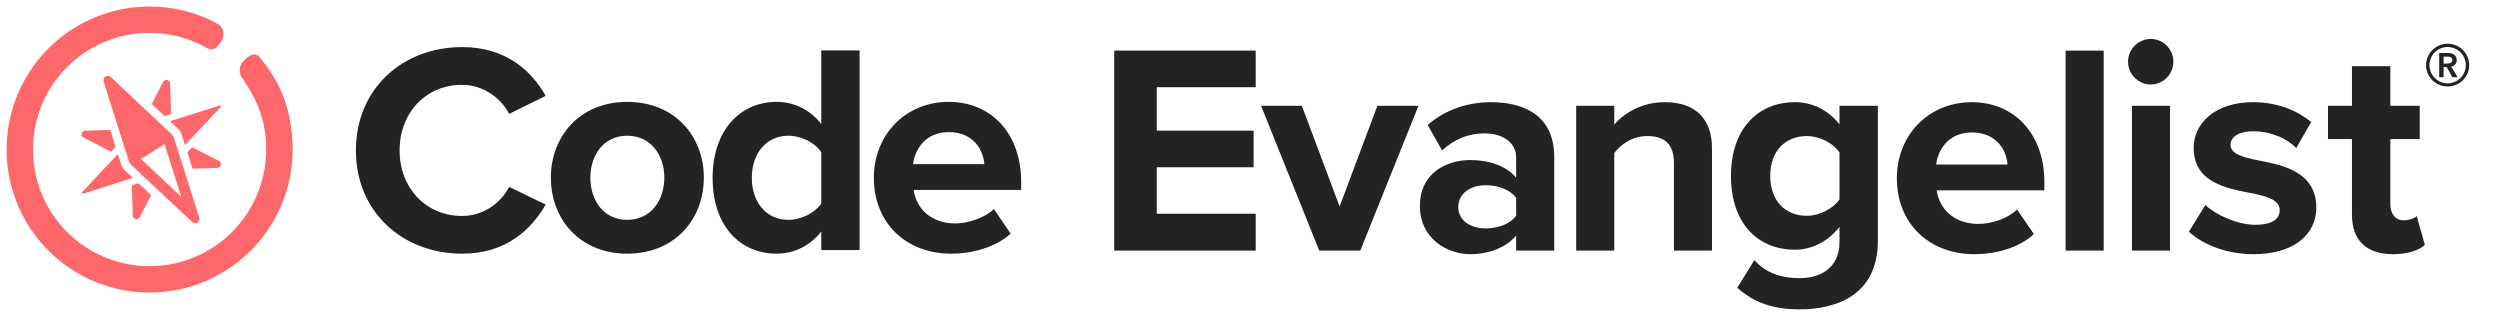 <svg xmlns="http://www.w3.org/2000/svg" viewBox="0 0 8312.57 1050.35"><defs><style>.a{fill:#252222;}.b{fill:#ff686b;}</style></defs><title>evangelist-text-color</title><path class="a" d="M3704.75,168.32h470.51V289.93h-329V434.47h322V556.08h-322V710.6h329V833.21H3704.75Z"/><path class="a" d="M4193.09,351.73h135.57l125.6,334.94,125.6-334.94h136.57L4523,833.21H4386.47Z"/><path class="a" d="M5041.27,783.36c-32.89,38.88-89.71,61.81-152.51,61.81-76.76,0-167.47-51.83-167.47-159.5,0-112.64,90.71-153.51,167.47-153.51,63.79,0,120.61,19.94,152.51,58.81V524.18c0-48.84-41.87-80.74-105.66-80.74-51.84,0-99.69,18.94-140.56,56.82l-47.85-84.73c58.82-51.84,134.58-75.76,210.34-75.76,109.65,0,210.33,43.86,210.33,182.42v311h-126.6Zm0-125.6c-20.93-27.91-60.8-41.86-101.67-41.86-49.85,0-90.72,26.91-90.72,72.76,0,44.86,40.87,70.78,90.72,70.78,40.87,0,80.74-14,101.67-41.87Z"/><path class="a" d="M5565.81,542.13c0-66.79-34.89-89.72-88.72-89.72-49.84,0-88.72,27.91-109.65,56.82v324h-126.6V351.73h126.6v62.8c30.9-36.88,89.71-74.76,168.46-74.76,105.67,0,156.51,59.81,156.51,153.51V833.21h-126.6Z"/><path class="a" d="M5833.28,865.11c38.87,42.86,89.71,59.8,150.52,59.8S6116.38,898,6116.38,803.3V754.46c-37.88,47.85-89.71,75.75-148.53,75.75-120.62,0-212.33-84.73-212.33-245.21,0-157.51,90.72-245.23,212.33-245.23,57.82,0,109.66,24.92,148.53,73.76v-61.8H6244V800.31c0,183.42-141.56,228.28-260.18,228.28-82.73,0-147.53-18.94-207.34-71.78Zm283.1-357.88c-20.93-31.89-66.79-54.82-108.66-54.82-71.77,0-121.61,49.85-121.61,132.59S5936,717.57,6007.72,717.57c41.87,0,87.73-23.92,108.66-54.82Z"/><path class="a" d="M6556.31,339.77c143.55,0,241.24,107.66,241.24,265.16v27.92H6439.68c8,60.8,56.82,111.64,138.56,111.64,44.86,0,97.69-17.94,128.59-47.85l55.83,81.74c-48.85,44.86-123.61,66.79-198.37,66.79-146.54,0-257.19-98.69-257.19-253.2C6307.1,452.41,6409.77,339.77,6556.31,339.77ZM6437.69,547.11h237.25c-3-45.85-34.9-106.66-118.63-106.66C6477.56,440.45,6443.67,499.26,6437.69,547.11Z"/><path class="a" d="M6868.2,168.32h126.6V833.21H6868.2Z"/><path class="a" d="M7075.85,205.19c0-41.86,34.89-75.76,75.77-75.76a75.77,75.77,0,0,1,0,151.53C7110.74,281,7075.85,247.07,7075.85,205.19Zm12.95,146.54h126.61V833.21H7088.8Z"/><path class="a" d="M7332.91,681.68c34.88,32.9,106.66,65.79,166.47,65.79,54.83,0,80.74-18.93,80.74-48.84,0-33.89-41.86-45.85-96.68-56.82C7400.7,625.86,7294,605.92,7294,491.29c0-80.74,70.78-151.52,197.38-151.52,81.74,0,146.54,27.91,193.39,65.79L7635,492.28c-28.9-30.9-83.73-55.82-142.54-55.82-45.87,0-75.77,17-75.77,44.86,0,29.9,37.88,40.87,91.72,51.84,82.74,16,193.38,37.87,193.38,157.5,0,88.71-74.77,154.51-208.35,154.51-83.72,0-164.47-27.91-215.31-74.76Z"/><path class="a" d="M7820.36,713.58V462.38h-79.73V351.73h79.73V220.14H7948V351.73h97.69V462.38H7948V679.7c0,29.9,16,52.82,43.87,52.82,18.94,0,36.87-7,43.86-13.95l26.91,95.7c-18.94,16.94-52.83,30.9-105.66,30.9C7868.22,845.17,7820.36,799.31,7820.36,713.58Z"/><path class="a" d="M1183.32,500c0-204.07,154.3-343.44,353.39-343.44,146.33,0,231,79.64,277.73,162.27L1693,378.58c-27.87-53.76-87.61-96.56-156.29-96.56-120.46,0-208,92.58-208,218s87.59,218,208,218c68.68,0,128.42-41.81,156.29-96.56l121.44,58.73c-47.78,82.62-131.4,163.25-277.73,163.25C1337.62,843.45,1183.32,704.09,1183.32,500Z"/><path class="a" d="M1831.63,590.61c0-136.37,95.56-251.85,253.84-251.85,159.26,0,254.83,115.48,254.83,251.85,0,137.38-95.57,252.84-254.83,252.84C1927.19,843.45,1831.63,728,1831.63,590.61Zm377.27,0c0-74.66-44.8-139.36-123.43-139.36S1963,516,1963,590.61c0,75.65,43.8,140.36,122.45,140.36S2208.9,666.26,2208.9,590.61Z"/><path class="a" d="M2730.78,831.51V769.8c-37.83,47.77-90.59,73.65-148.33,73.65-121.45,0-213-91.58-213-251.84,0-157.29,90.59-252.85,213-252.85,56.75,0,110.5,24.89,148.33,73.67V167.55h127.41v664Zm0-155.29V506c-20.91-31.85-66.7-54.75-109.5-54.75-71.67,0-121.45,56.74-121.45,140.36,0,82.62,49.78,139.36,121.45,139.36C2664.08,731,2709.87,708.07,2730.78,676.22Z"/><path class="a" d="M2905.54,590.61c0-139.36,102.53-251.85,248.86-251.85,143.35,0,240.91,107.51,240.91,264.79v27.88H3037.94c8,60.72,56.74,111.48,138.37,111.48,40.81,0,97.55-17.91,128.41-47.78l55.75,81.63c-47.79,43.8-123.44,66.69-198.1,66.69C3016,843.45,2905.54,744.91,2905.54,590.61ZM3154.4,439.3c-78.63,0-112.47,58.73-118.46,106.52h236.92C3269.87,500,3238,439.3,3154.4,439.3Z"/><path class="a" d="M8066.8,216.68a69,69,0,0,1,5.67-27.82,71.06,71.06,0,0,1,15.38-22.62,74.55,74.55,0,0,1,22.8-15.25,71.27,71.27,0,0,1,55.62,0,74.46,74.46,0,0,1,22.78,15.25,71,71,0,0,1,15.4,22.62,69,69,0,0,1,5.67,27.82,67.82,67.82,0,0,1-5.67,27.65,71.69,71.69,0,0,1-66,43,70.69,70.69,0,0,1-27.8-5.5,71.08,71.08,0,0,1-38.18-37.55A67.82,67.82,0,0,1,8066.8,216.68Zm11.32,0a58.54,58.54,0,0,0,4.71,23.26,62.46,62.46,0,0,0,12.89,19.32,60.08,60.08,0,0,0,85.48,0,62.46,62.46,0,0,0,12.89-19.32,58.54,58.54,0,0,0,4.71-23.26,59.31,59.31,0,0,0-4.71-23.58,60.11,60.11,0,0,0-32.06-32,61.21,61.21,0,0,0-47.14,0,60.11,60.11,0,0,0-32.06,32A59.31,59.31,0,0,0,8078.12,216.68Zm32.36-40.54h28.29a47.76,47.76,0,0,1,11,1.26,28.85,28.85,0,0,1,9.59,4.08,21.55,21.55,0,0,1,6.76,7.23,22,22,0,0,1,2.51,11q0,8.82-5,14.3a25.17,25.17,0,0,1-13.51,7.4l21.68,35.19h-17.6L8135.31,223H8125v33.63h-14.47Zm26.09,35.2a31,31,0,0,0,11.94-2.36q5.67-2.37,5.66-9.58,0-6.61-5.19-8.81a27.56,27.56,0,0,0-10.83-2.2H8125v23Z"/><path class="b" d="M542.53,272.16l-38,73.74,42.38,40,21.93-6.85-3.2-101.59-.48-2.33a11.67,11.67,0,0,0-20.31-5.26Z"/><path class="b" d="M733.57,356.34,615.13,482.42l-10.84-34.35a45,45,0,0,0-13.16-20.66l-25.88-24.35,164.86-52.25a3.38,3.38,0,0,1,4.35,3.55A3.34,3.34,0,0,1,733.57,356.34Z"/><path class="b" d="M724.05,558.09l-83.56,2.85-17.55-54.61,15.92-16.85,89.36,45.84,1.93,1.45A12.15,12.15,0,0,1,725.76,558Z"/><path class="b" d="M276.38,456.58a12.12,12.12,0,0,1,3.6-21.5l3.07-.79,83.35-2.36,17.94,56.37L369,504.35Z"/><path class="b" d="M276.91,643.85l164.77-52.38-25.4-24.08a46.38,46.38,0,0,1-13.51-20.93l-10.93-34.12-118.44,126a3.37,3.37,0,0,0,1.32,5.5A3.42,3.42,0,0,0,276.91,643.85Z"/><path class="b" d="M502.56,649.12,460.23,609.2l-21.93,7,3.38,103.13a12.24,12.24,0,0,0,22.24,3.82Z"/><path class="b" d="M662.42,722.94,578.19,458.11A26.89,26.89,0,0,0,571,446.67L368.5,256.41a14.65,14.65,0,0,0-24,15.09l84.22,264.83A26.41,26.41,0,0,0,436,547.78L638.51,738a14.61,14.61,0,0,0,23.91-15.1ZM468.83,528.52l78.22-49.26,55.88,175.47Z"/><path class="b" d="M496.47,972.64A475.44,475.44,0,1,1,721.9,78.09a40,40,0,0,1,16.72,53.65c-12.15,22.72-28.25,40.49-50.45,27.9a387.75,387.75,0,1,0,196.57,321C880.88,391.7,853,329.1,804.9,258.6a44.76,44.76,0,0,1,6.67-57.81c17.81-16.67,36.41-29.22,51.85-10.36,72.43,88.22,104.19,173.11,109.1,286.42A475.44,475.44,0,0,1,551,969.57,483.08,483.08,0,0,1,496.47,972.64Z"/></svg>